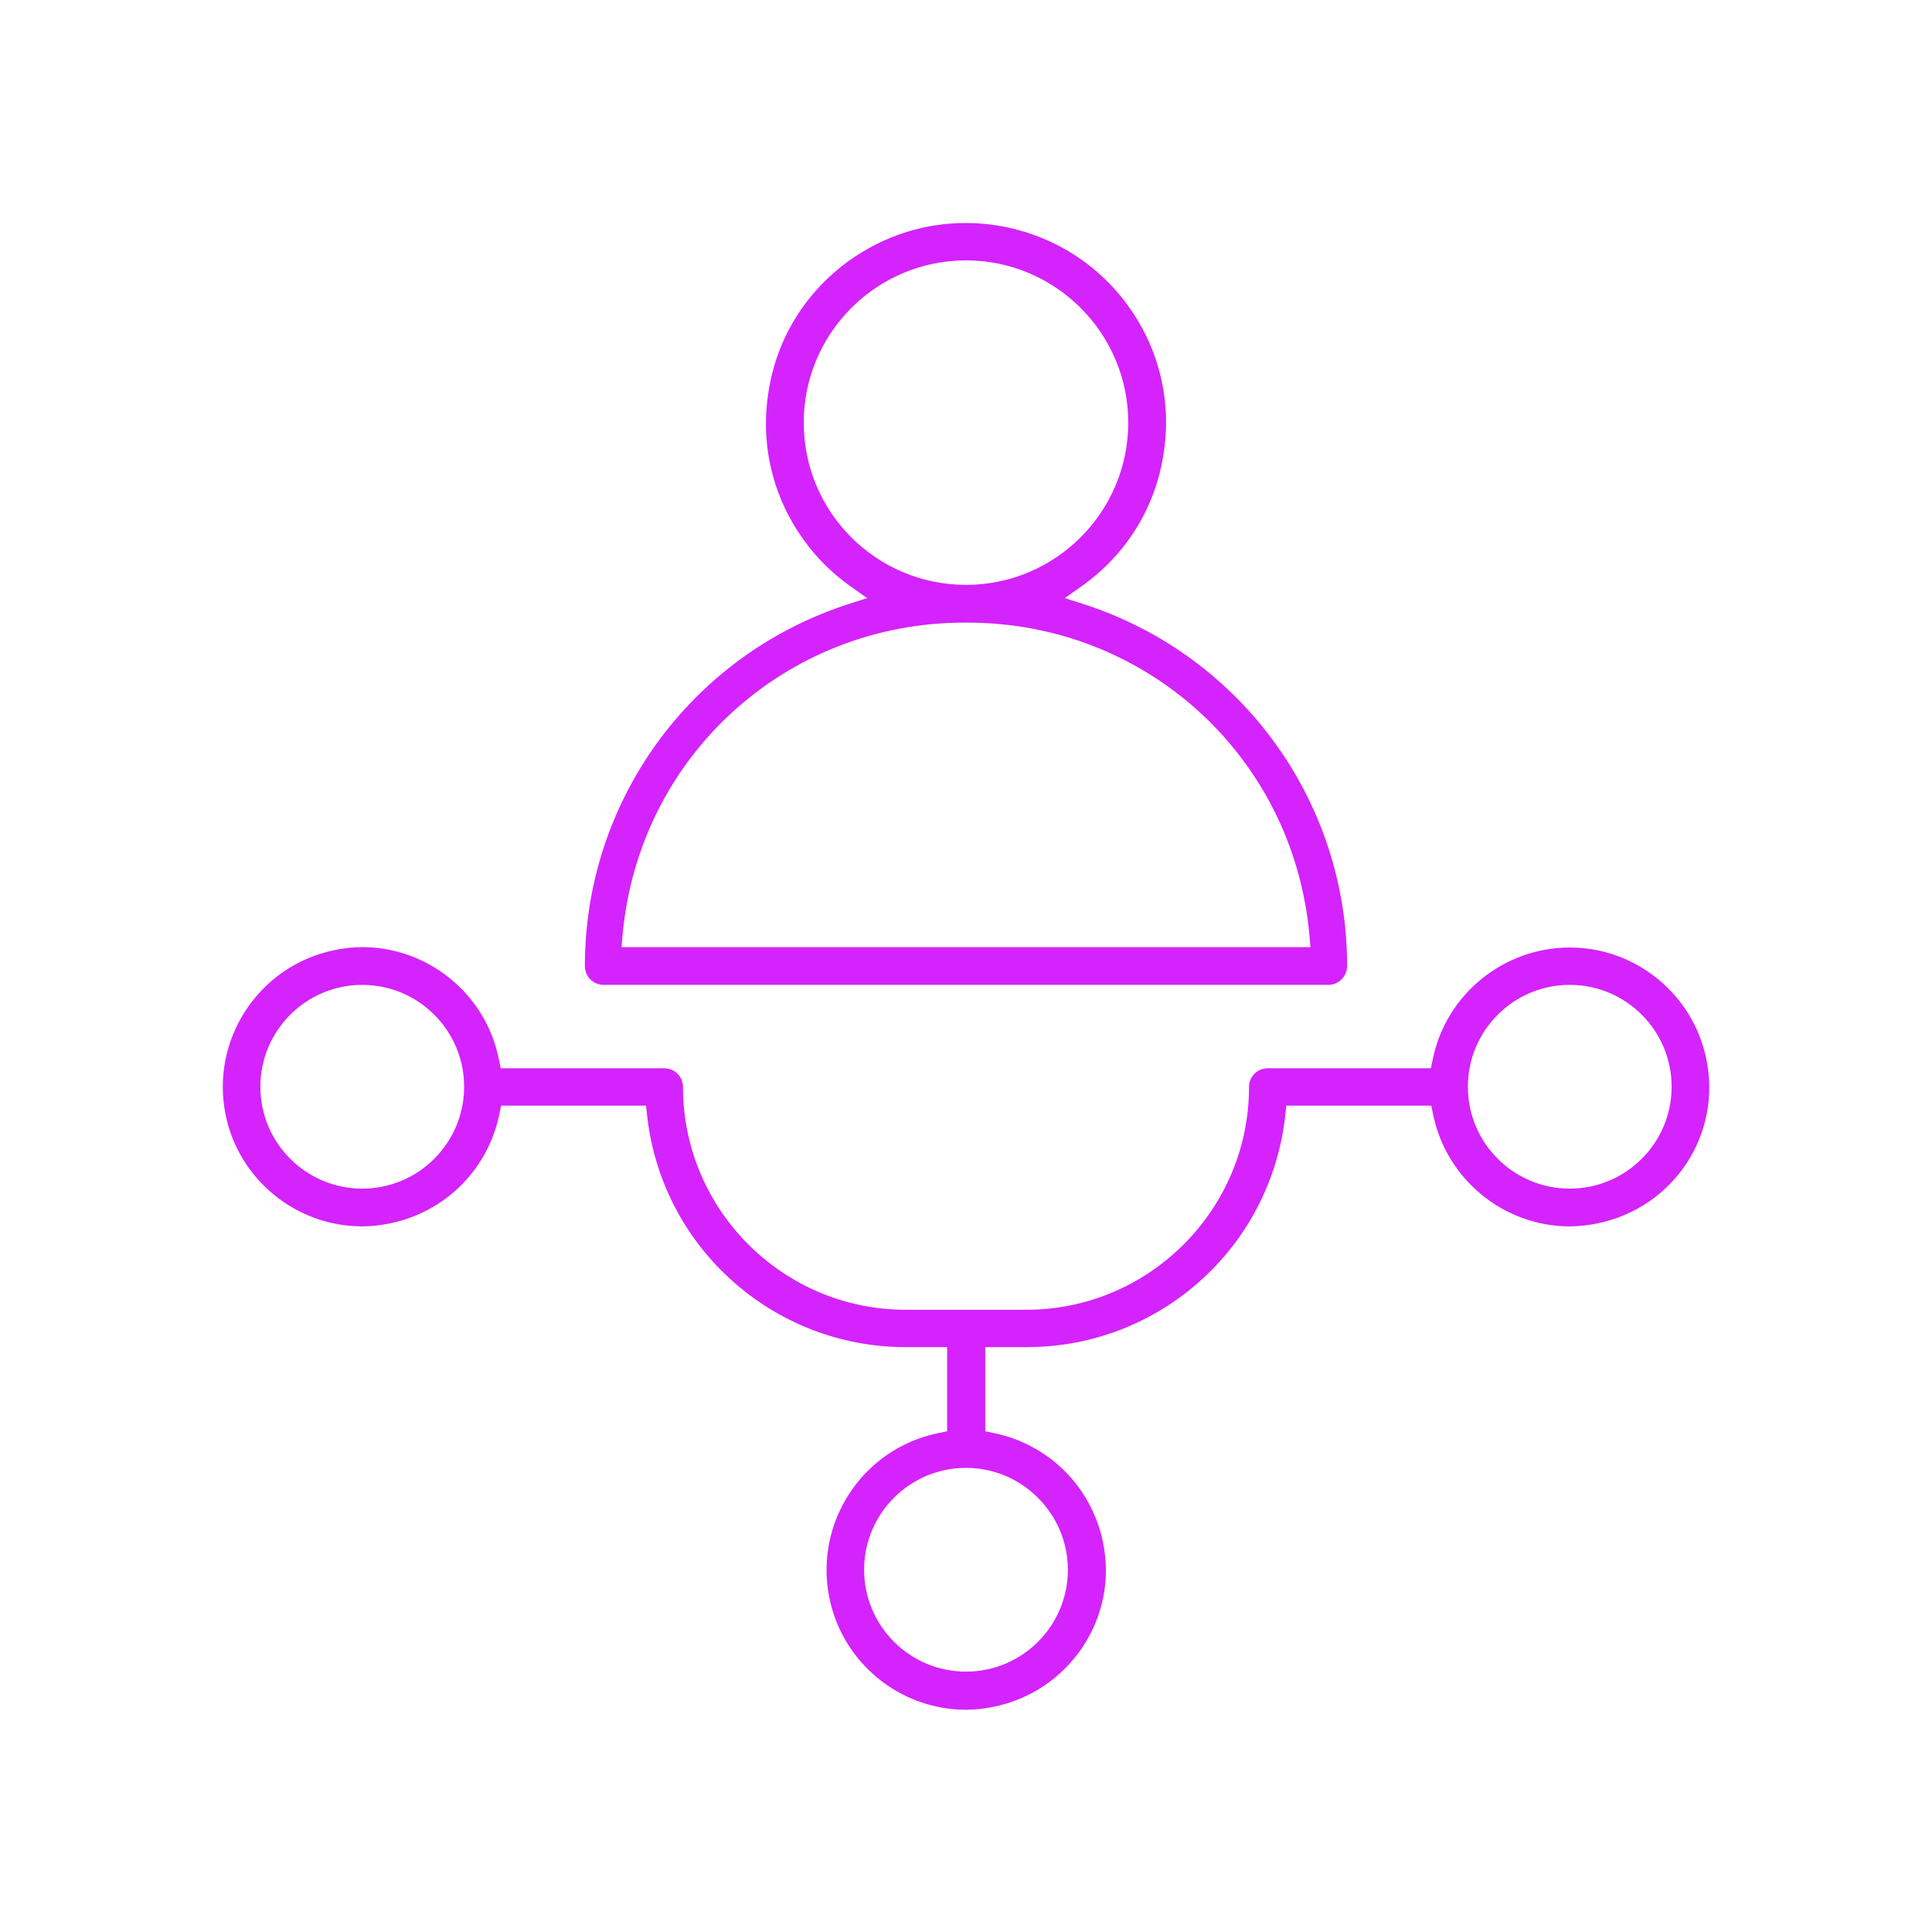 <svg width="100" height="100" viewBox="0 0 100 100" fill="none" xmlns="http://www.w3.org/2000/svg">
<path d="M56.211 31.309L55.117 30.957L56.055 30.293C58.301 28.672 59.785 26.289 60.215 23.555C60.664 20.82 60.02 18.086 58.398 15.84C56.465 13.145 53.32 11.543 49.98 11.543C47.793 11.543 45.723 12.227 43.945 13.496C41.699 15.117 40.215 17.5 39.785 20.234C39.336 22.969 39.98 25.703 41.602 27.949C42.246 28.848 43.047 29.648 43.945 30.293L44.883 30.957L43.789 31.309C35.703 33.984 30.273 41.504 30.273 50C30.273 50.547 30.703 50.977 31.25 50.977H68.75C69.297 50.977 69.727 50.527 69.727 50C69.727 41.504 64.297 33.984 56.211 31.309ZM41.602 21.875C41.602 17.246 45.371 13.477 50 13.477C54.629 13.477 58.398 17.246 58.398 21.875C58.398 26.504 54.629 30.273 50 30.273C45.371 30.273 41.602 26.523 41.602 21.875ZM32.168 49.023L32.227 48.379C33.066 39.16 40.684 32.227 49.922 32.227H50H50.078C59.336 32.227 66.934 39.18 67.773 48.379L67.832 49.023H32.168Z" fill="#D423FD"/>
<path d="M88.32 54.824C87.637 51.465 84.668 49.043 81.25 49.043C77.832 49.043 74.844 51.465 74.16 54.824L74.062 55.293H65.625C65.078 55.293 64.648 55.723 64.648 56.27C64.648 62.617 59.473 67.793 53.125 67.793H46.875C40.527 67.793 35.352 62.617 35.352 56.27C35.352 55.723 34.922 55.293 34.375 55.293H25.918L25.82 54.824C25.156 51.465 22.168 49.023 18.75 49.023C18.262 49.023 17.773 49.082 17.305 49.18C13.398 49.98 10.879 53.809 11.68 57.715C12.363 61.055 15.332 63.477 18.75 63.477C19.238 63.477 19.727 63.418 20.195 63.32C23.047 62.734 25.254 60.527 25.84 57.695L25.938 57.227H33.438L33.496 57.754C34.258 64.57 40.02 69.727 46.875 69.727H49.023V74.082L48.555 74.18C44.648 74.981 42.129 78.809 42.93 82.715C43.613 86.074 46.582 88.496 50 88.496C50.488 88.496 50.977 88.438 51.445 88.34C53.34 87.949 54.961 86.856 56.035 85.254C57.109 83.633 57.48 81.719 57.09 79.824C56.504 76.973 54.297 74.766 51.465 74.18L50.996 74.082V69.727H53.145C60.02 69.727 65.762 64.57 66.523 57.754L66.582 57.227H74.082L74.18 57.695C74.863 61.035 77.832 63.477 81.25 63.477C81.738 63.477 82.227 63.418 82.695 63.32C84.59 62.93 86.211 61.836 87.285 60.234C88.34 58.633 88.711 56.699 88.32 54.824ZM18.75 61.523C15.84 61.523 13.477 59.16 13.477 56.25C13.477 53.34 15.84 50.977 18.75 50.977C21.66 50.977 24.023 53.34 24.023 56.25C24.023 59.16 21.66 61.523 18.75 61.523ZM55.273 81.25C55.273 84.16 52.91 86.523 50 86.523C47.09 86.523 44.727 84.16 44.727 81.25C44.727 78.34 47.09 75.977 50 75.977C52.91 75.977 55.273 78.359 55.273 81.25ZM81.25 61.523C78.34 61.523 75.977 59.16 75.977 56.25C75.977 53.34 78.34 50.977 81.25 50.977C84.16 50.977 86.523 53.34 86.523 56.25C86.523 59.16 84.16 61.523 81.25 61.523Z" fill="#D423FD"/>
</svg>
